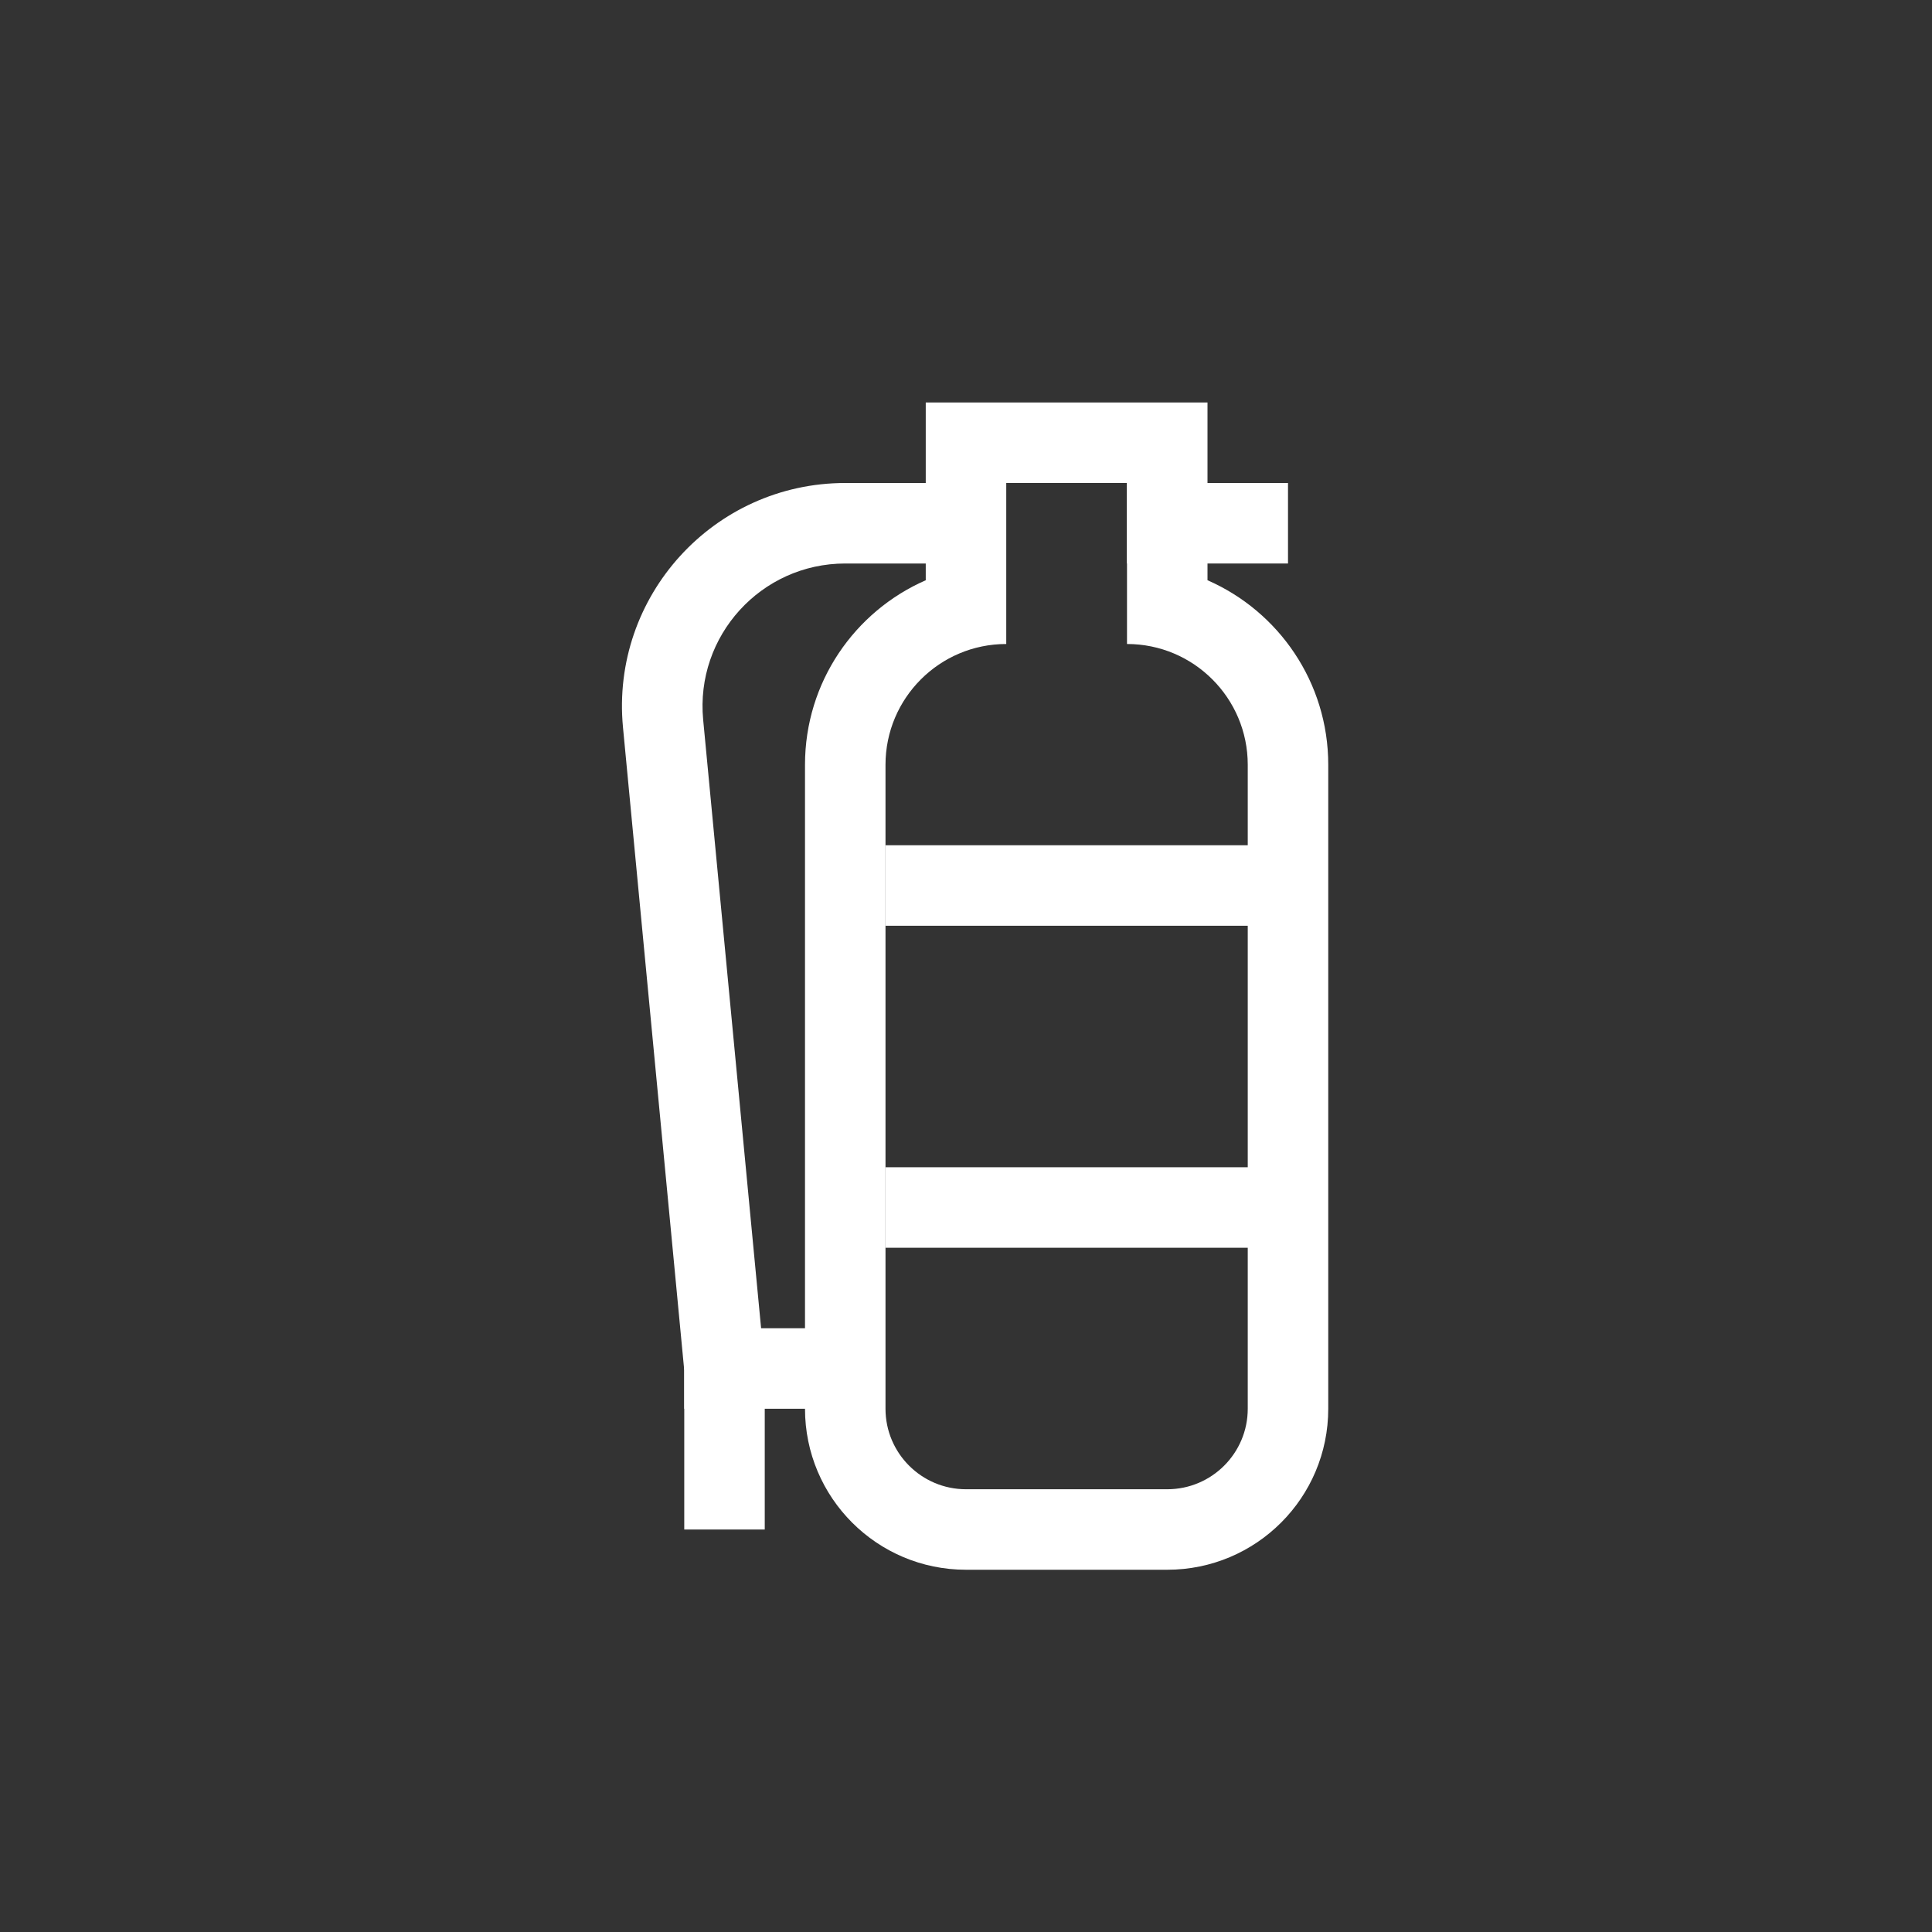 <svg width="24" height="24" viewBox="0 0 24 24" fill="none" xmlns="http://www.w3.org/2000/svg">
<rect x="0" y="0" width="24" height="24" fill="#333333" stroke="none"/>
<path fill-rule="evenodd" clip-rule="evenodd" d="M7.739 9.036C7.584 7.408 8.865 6 10.5 6H12V7H10.5C10.5 7 10.5 7 10.5 7C9.454 7 8.636 7.9 8.735 8.941L9.5 16.976V19H8.5V17.024L7.739 9.036Z" fill="white"/>
<path fill-rule="evenodd" clip-rule="evenodd" d="M11.5 5H15V7.208C15.883 7.594 16.5 8.475 16.5 9.5V17.5C16.5 18.605 15.605 19.5 14.5 19.5H12C10.895 19.5 10 18.605 10 17.5V9.5C10 8.475 10.617 7.594 11.5 7.208V5ZM12.5 8C11.672 8 11 8.672 11 9.5V17.5C11 18.052 11.448 18.5 12 18.5H14.5C15.052 18.5 15.5 18.052 15.5 17.5V9.5C15.5 8.672 14.828 8 14 8V6H12.5V8Z" fill="white"/>
<path fill-rule="evenodd" clip-rule="evenodd" d="M16 7H14V6H16V7Z" fill="white"/>
<path fill-rule="evenodd" clip-rule="evenodd" d="M16 11.5H11V10.5H16V11.5Z" fill="white"/>
<path fill-rule="evenodd" clip-rule="evenodd" d="M16 15.5H11V14.5H16V15.5Z" fill="white"/>
<path fill-rule="evenodd" clip-rule="evenodd" d="M10.5 17.5H8.5V16.5H10.5V17.5Z" fill="white"/>
</svg>
